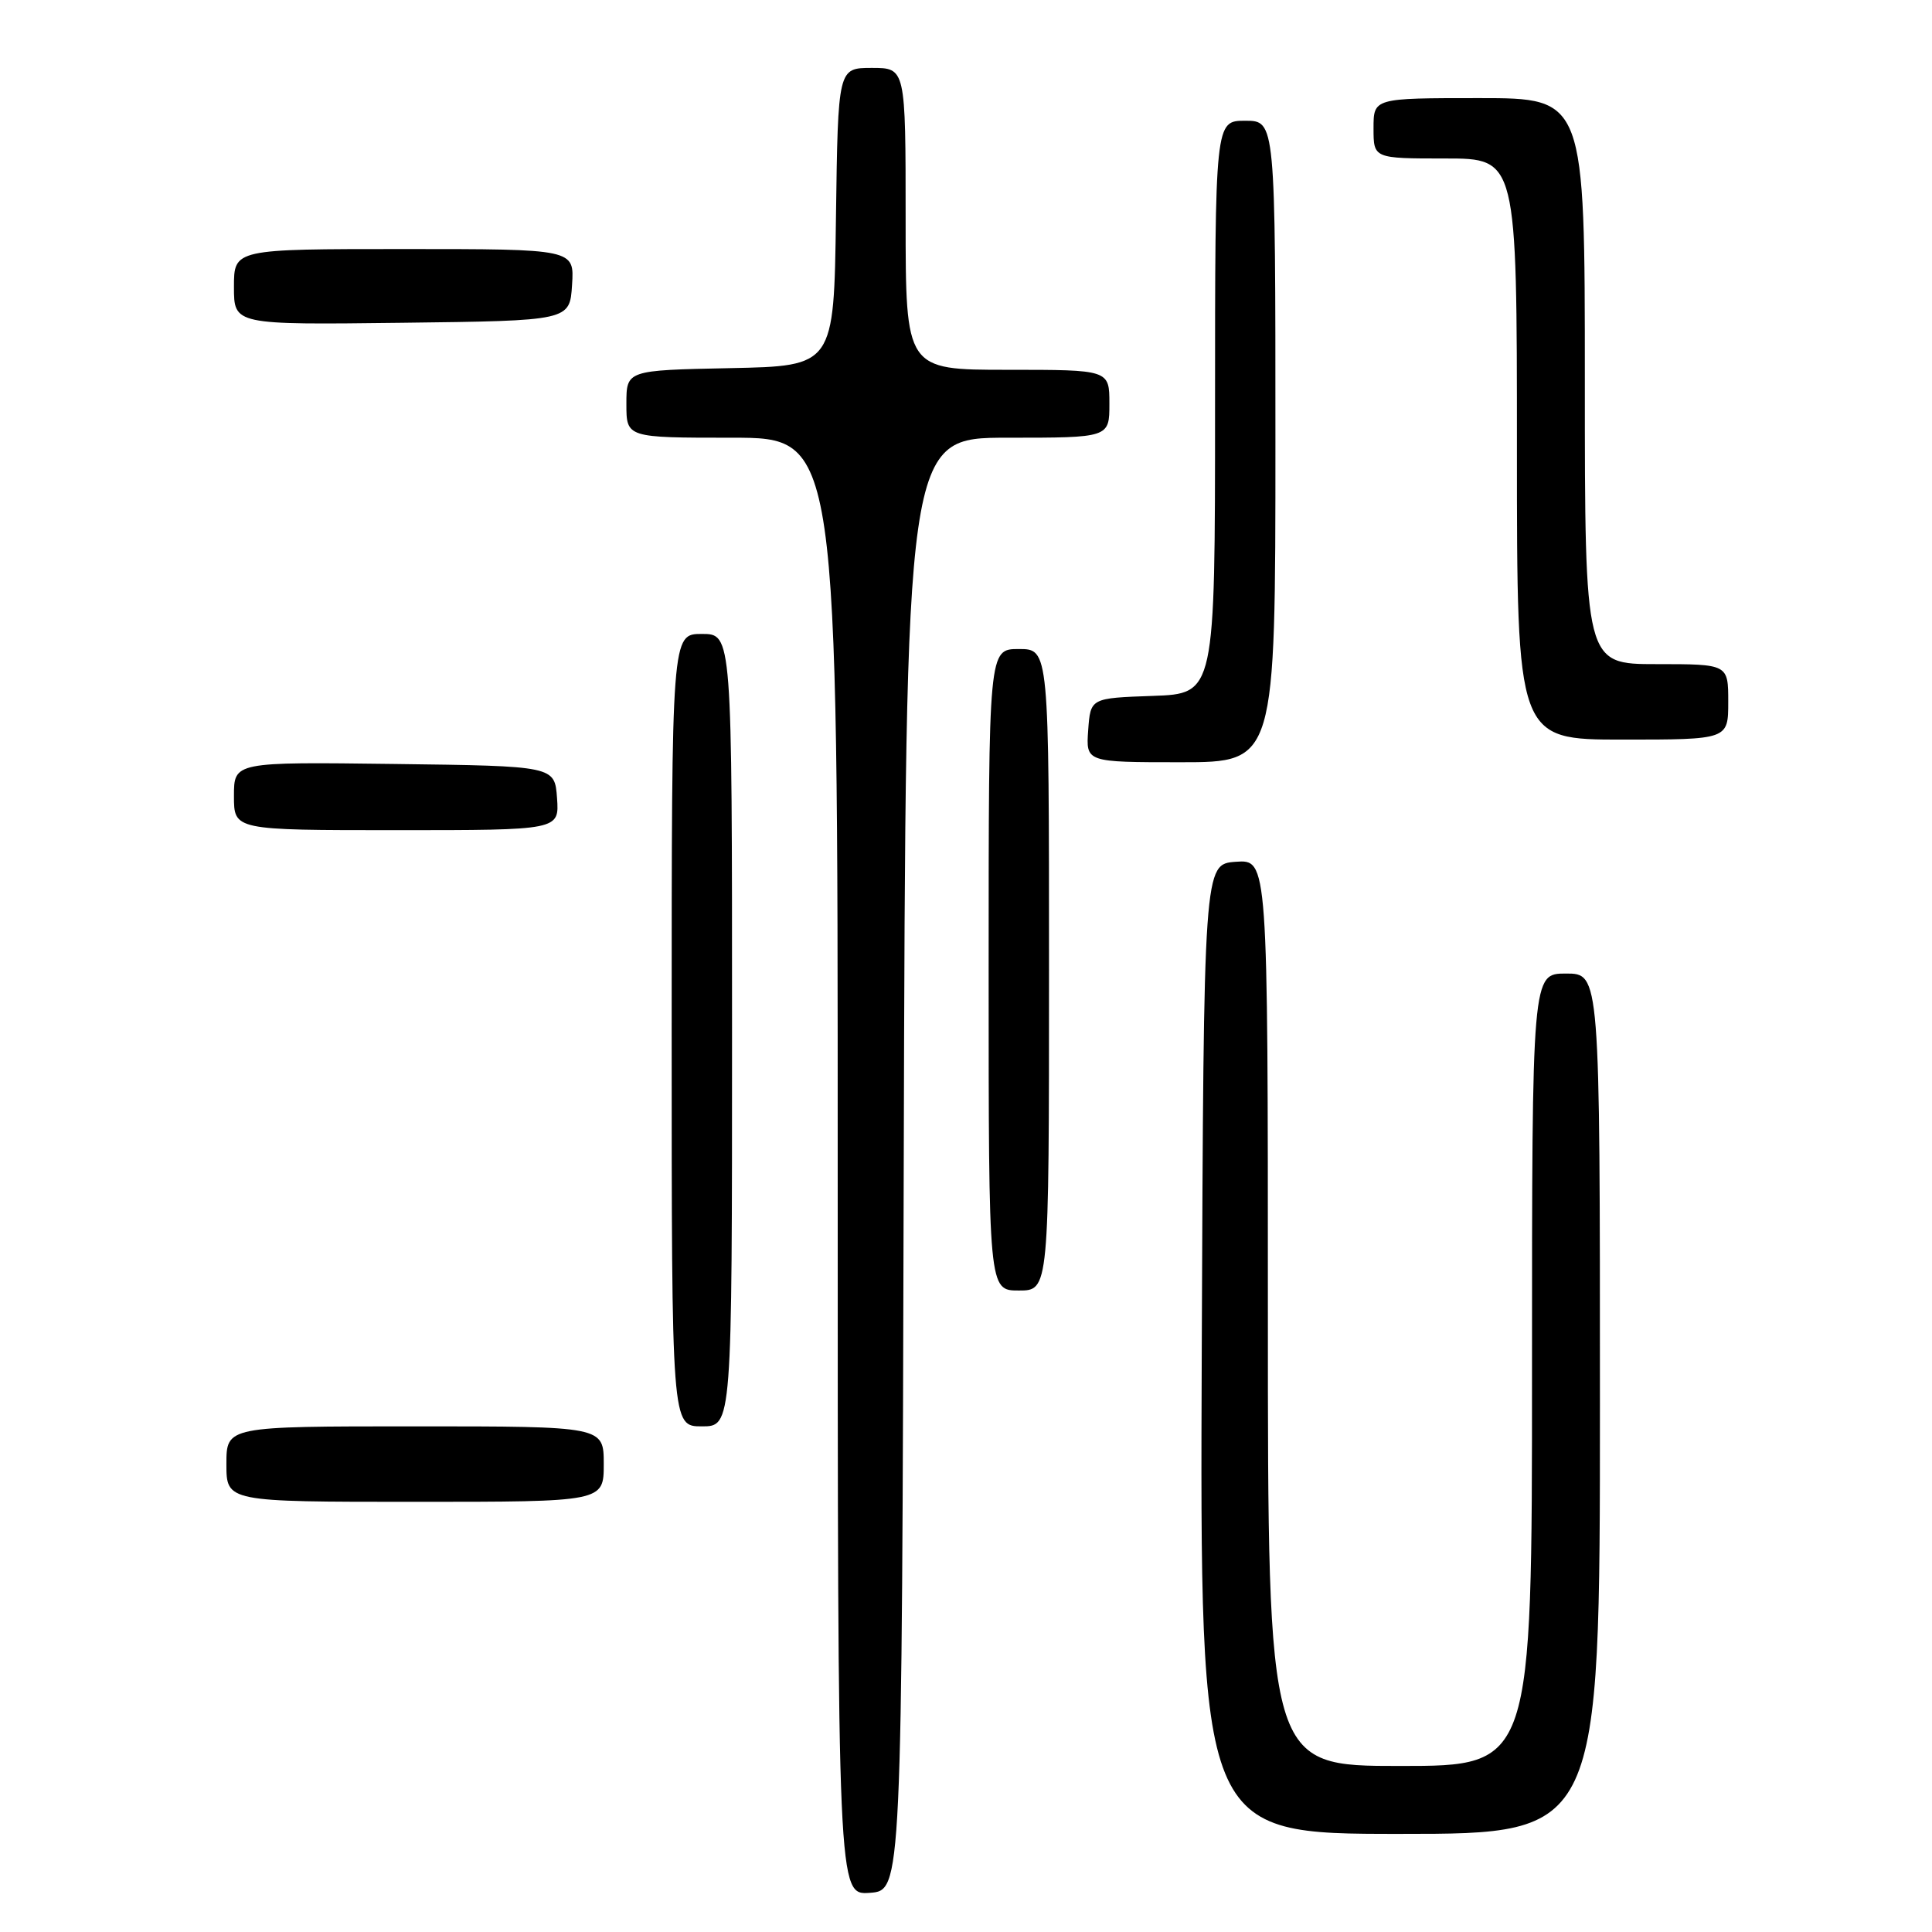 <?xml version="1.0" encoding="UTF-8" standalone="no"?>
<!DOCTYPE svg PUBLIC "-//W3C//DTD SVG 1.1//EN" "http://www.w3.org/Graphics/SVG/1.1/DTD/svg11.dtd" >
<svg xmlns="http://www.w3.org/2000/svg" xmlns:xlink="http://www.w3.org/1999/xlink" version="1.1" viewBox="0 0 256 256">
 <g >
 <path fill="currentColor"
d=" M 119.75 154.25 C 120.01 58.00 120.01 58.00 133.50 58.00 C 147.00 58.00 147.00 58.00 147.00 53.50 C 147.00 49.00 147.00 49.00 133.50 49.00 C 120.00 49.00 120.00 49.00 120.00 29.00 C 120.00 9.00 120.00 9.00 115.52 9.00 C 111.04 9.00 111.04 9.00 110.77 28.75 C 110.50 48.50 110.50 48.50 96.75 48.78 C 83.00 49.06 83.00 49.06 83.00 53.53 C 83.00 58.00 83.00 58.00 97.00 58.00 C 111.00 58.00 111.00 58.00 111.00 154.56 C 111.00 251.11 111.00 251.11 115.25 250.81 C 119.50 250.50 119.50 250.50 119.75 154.25 Z  M 212.00 186.00 C 212.00 129.00 212.00 129.00 207.50 129.00 C 203.00 129.00 203.00 129.00 203.00 181.50 C 203.00 234.00 203.00 234.00 185.50 234.00 C 168.00 234.00 168.00 234.00 168.00 173.94 C 168.00 113.89 168.00 113.89 163.75 114.19 C 159.50 114.50 159.50 114.50 159.24 178.75 C 158.99 243.00 158.99 243.00 185.49 243.00 C 212.00 243.00 212.00 243.00 212.00 186.00 Z  M 80.00 194.00 C 80.00 189.00 80.00 189.00 55.00 189.00 C 30.00 189.00 30.00 189.00 30.00 194.00 C 30.00 199.00 30.00 199.00 55.00 199.00 C 80.00 199.00 80.00 199.00 80.00 194.00 Z  M 97.00 136.50 C 97.00 84.00 97.00 84.00 93.00 84.00 C 89.00 84.00 89.00 84.00 89.00 136.50 C 89.00 189.00 89.00 189.00 93.00 189.00 C 97.00 189.00 97.00 189.00 97.00 136.50 Z  M 139.00 128.50 C 139.00 86.00 139.00 86.00 135.00 86.00 C 131.00 86.00 131.00 86.00 131.00 128.50 C 131.00 171.00 131.00 171.00 135.00 171.00 C 139.00 171.00 139.00 171.00 139.00 128.50 Z  M 73.81 105.75 C 73.50 101.50 73.50 101.50 52.25 101.23 C 31.00 100.96 31.00 100.96 31.00 105.48 C 31.00 110.00 31.00 110.00 52.56 110.00 C 74.11 110.00 74.11 110.00 73.81 105.75 Z  M 169.00 58.50 C 169.00 16.00 169.00 16.00 165.00 16.00 C 161.00 16.00 161.00 16.00 161.00 53.96 C 161.00 91.92 161.00 91.92 152.75 92.21 C 144.50 92.50 144.50 92.50 144.19 96.75 C 143.89 101.00 143.89 101.00 156.44 101.00 C 169.00 101.00 169.00 101.00 169.00 58.50 Z  M 229.00 93.00 C 229.00 88.00 229.00 88.00 219.50 88.00 C 210.00 88.00 210.00 88.00 210.00 50.50 C 210.00 13.00 210.00 13.00 196.00 13.00 C 182.00 13.00 182.00 13.00 182.00 17.00 C 182.00 21.00 182.00 21.00 191.50 21.00 C 201.00 21.00 201.00 21.00 201.00 59.50 C 201.00 98.00 201.00 98.00 215.00 98.00 C 229.00 98.00 229.00 98.00 229.00 93.00 Z  M 75.80 37.75 C 76.11 33.00 76.11 33.00 53.55 33.00 C 31.00 33.00 31.00 33.00 31.00 38.02 C 31.00 43.04 31.00 43.04 53.25 42.77 C 75.50 42.50 75.50 42.50 75.80 37.75 Z "/>
</g>
</svg>